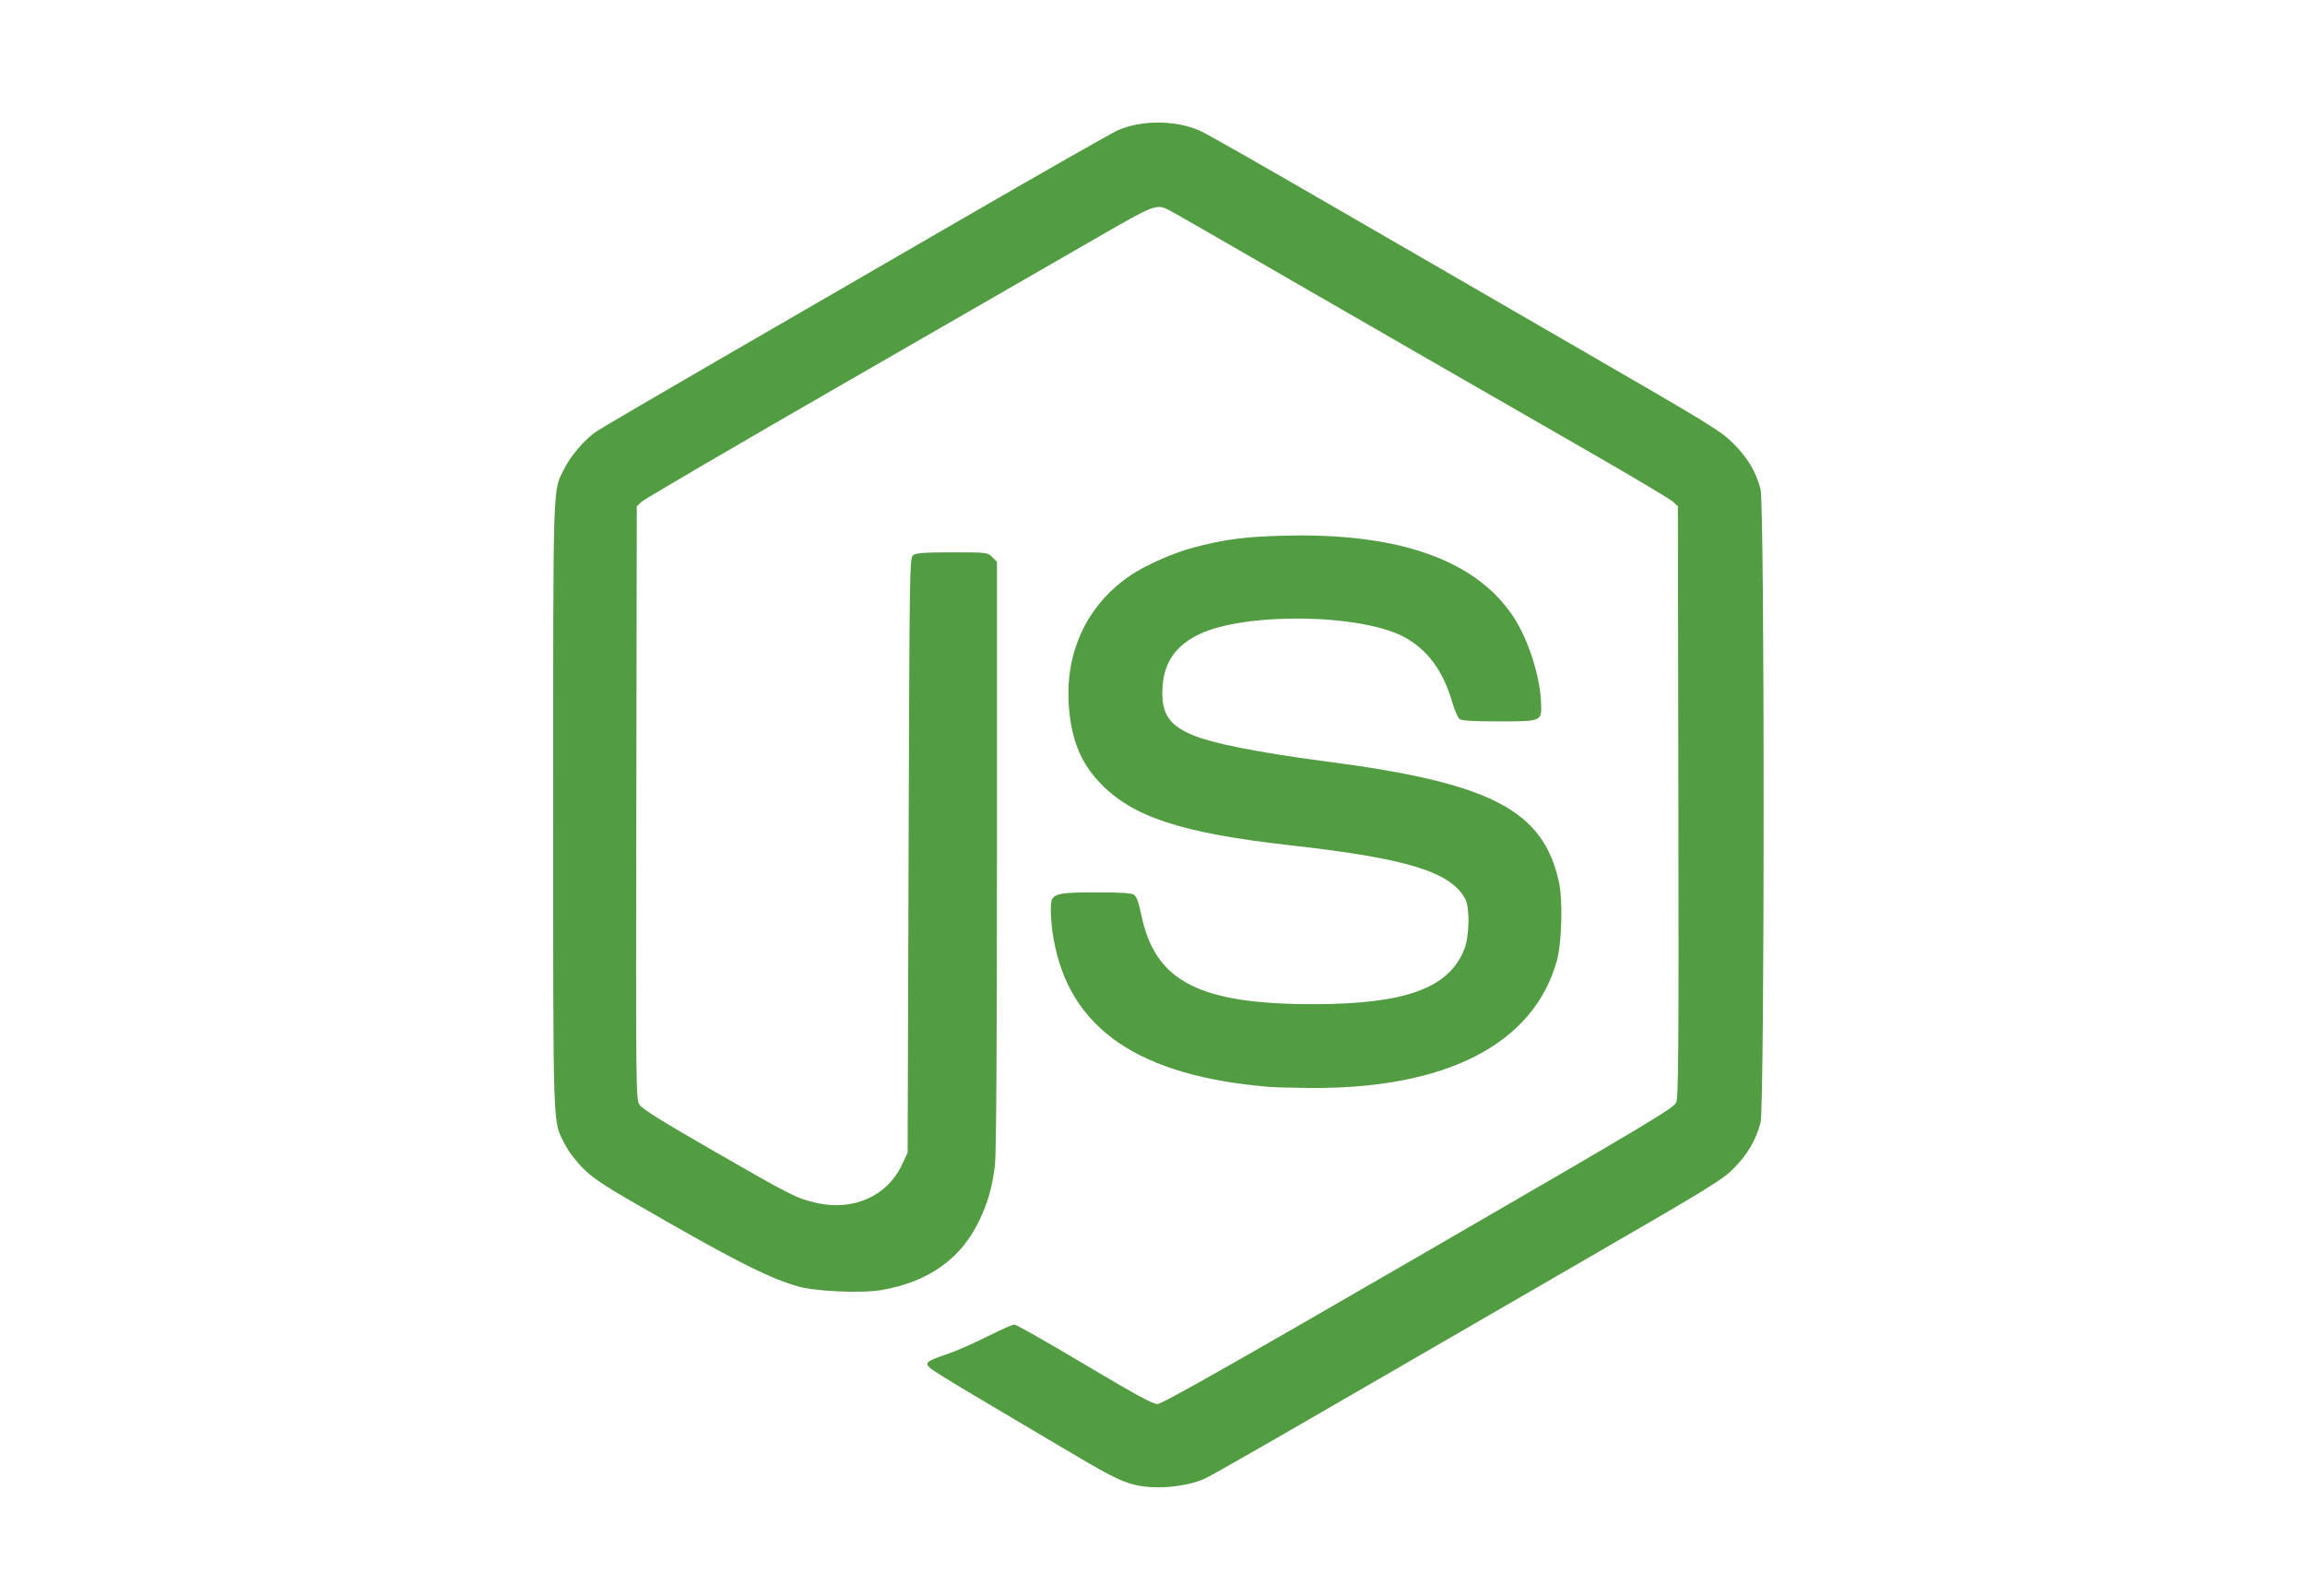 <?xml version="1.0" encoding="UTF-8" standalone="no"?>
<!-- Created with Inkscape (http://www.inkscape.org/) -->

<svg
   version="1.1"
   id="svg2"
   width="1280"
   height="886.4"
   viewBox="0 0 1280 886.4"
   sodipodi:docname="nodejs.svg"
   inkscape:version="1.1.1 (3bf5ae0d25, 2021-09-20, custom)"
   xmlns:inkscape="http://www.inkscape.org/namespaces/inkscape"
   xmlns:sodipodi="http://sodipodi.sourceforge.net/DTD/sodipodi-0.dtd"
   xmlns="http://www.w3.org/2000/svg"
   xmlns:svg="http://www.w3.org/2000/svg">
  <defs
     id="defs6" />
  <sodipodi:namedview
     id="namedview4"
     pagecolor="#ffffff"
     bordercolor="#666666"
     borderopacity="1.0"
     inkscape:pageshadow="2"
     inkscape:pageopacity="0.0"
     inkscape:pagecheckerboard="0"
     showgrid="false"
     inkscape:zoom="0.52490552"
     inkscape:cx="817.28994"
     inkscape:cy="390.54648"
     inkscape:window-width="1600"
     inkscape:window-height="835"
     inkscape:window-x="0"
     inkscape:window-y="0"
     inkscape:window-maximized="1"
     inkscape:current-layer="g8" />
  <g
     inkscape:groupmode="layer"
     inkscape:label="Image"
     id="g8">
    <g
       id="g1015">
      <path
         style="fill:#529c42;stroke-width:1.067"
         d="m 630.188,824.542 c -8.067,-1.956 -14.66,-5.377 -43.958,-22.811 -13.535,-8.054 -34.209,-20.311 -45.942,-27.239 -11.733,-6.928 -22.423,-13.581 -23.755,-14.785 -3.23,-2.919 -2.059,-3.886 9.355,-7.729 4.987,-1.679 15.011,-6.066 22.276,-9.75 7.265,-3.684 14.073,-6.698 15.128,-6.698 1.055,0 18.582,9.936 38.95,22.08 27.332,16.297 37.917,22.08 40.413,22.08 2.539,0 38.653,-20.417 145.038,-81.997 128.275,-74.251 141.797,-82.332 143.136,-85.536 1.243,-2.975 1.435,-29.647 1.202,-167.259 l -0.277,-163.719 -2.667,-2.532 c -1.467,-1.393 -22.587,-13.973 -46.933,-27.956 -53.018,-30.45 -134.661,-77.437 -154.667,-89.013 -45.455,-26.301 -75.614,-43.636 -78.614,-45.185 -6.388,-3.298 -8.398,-2.549 -36.24,13.516 -14.564,8.403 -77.6,44.702 -140.08,80.665 -62.48,35.962 -114.8,66.538 -116.267,67.946 l -2.667,2.559 -0.268,164.509 c -0.26,159.152 -0.203,164.613 1.728,167.709 1.481,2.374 12.151,9.038 41.335,25.815 43.222,24.847 45.8,26.155 56.508,28.667 20.851,4.891 39.766,-3.528 48.111,-21.415 l 2.986,-6.4 0.533,-165.153 c 0.523,-161.931 0.574,-165.182 2.604,-166.667 1.61,-1.177 6.425,-1.514 21.648,-1.514 19.364,0 19.607,0.029 22.196,2.618 l 2.618,2.618 V 474.978 c 0,106.467 -0.385,166.145 -1.111,172.048 -1.52,12.374 -3.751,20.282 -8.631,30.594 -10.133,21.414 -28.356,34.355 -54.636,38.799 -10.988,1.858 -36.636,0.704 -46.178,-2.078 -15.105,-4.404 -31.458,-12.464 -71.311,-35.149 -35.375,-20.136 -41.431,-23.96 -47.59,-30.046 -4.197,-4.148 -8.38,-9.596 -10.324,-13.446 -7.033,-13.933 -6.62,-2.172 -6.62,-188.169 0,-185.339 -0.375,-174.313 6.378,-187.691 3.549,-7.031 11.283,-15.959 17.493,-20.195 2.417,-1.649 31.755,-18.838 65.195,-38.198 33.44,-19.36 96.254,-55.722 139.587,-80.803 43.333,-25.082 81.454,-46.782 84.714,-48.224 13.589,-6.01 33.163,-5.78 46.554,0.547 3.564,1.684 35.279,19.732 70.479,40.108 35.2,20.376 98.56,57.025 140.8,81.442 71.96,41.597 77.272,44.868 84.287,51.904 7.881,7.905 12.358,15.458 14.964,25.25 2.282,8.575 2.282,343.145 -1.3e-4,351.72 -2.541,9.545 -6.96,17.2 -14.352,24.856 -6.656,6.894 -11.483,9.858 -90.232,55.393 -45.76,26.46 -109.352,63.257 -141.315,81.77 -31.963,18.514 -60.166,34.568 -62.673,35.677 -10.62,4.698 -27.575,6.203 -38.912,3.454 z M 705.621,603.627 c -73.262,-5.935 -111.792,-32.257 -120.568,-82.369 -1.673,-9.554 -2.033,-20.177 -0.749,-22.101 2.031,-3.042 5.978,-3.626 24.51,-3.626 14.375,0 19.554,0.356 21.047,1.448 1.33,0.972 2.6,4.51 3.867,10.769 7.551,37.298 32.102,49.995 96.427,49.871 50.375,-0.097 74.528,-8.968 82.986,-30.48 2.847,-7.24 3.144,-23.103 0.523,-27.954 -8.159,-15.106 -32.401,-22.532 -97.335,-29.815 -60.66,-6.804 -87.939,-15.847 -105.978,-35.131 -10.668,-11.404 -15.795,-24.681 -16.904,-43.774 -1.698,-29.224 10.603,-54.76 34.118,-70.827 8.207,-5.608 24.009,-12.626 34.918,-15.51 17.598,-4.651 28.438,-6.078 50.605,-6.662 63.471,-1.671 106.282,13.402 127.128,44.757 8.489,12.769 15.097,33.367 15.588,48.588 0.316,9.804 0.361,9.786 -23.782,9.786 -14.283,0 -20.329,-0.374 -21.534,-1.333 -0.921,-0.733 -2.733,-4.933 -4.027,-9.333 -5.167,-17.577 -13.875,-29.342 -26.83,-36.247 -24.087,-12.838 -87.757,-13.74 -113.405,-1.606 -13.305,6.294 -19.86,15.674 -20.664,29.568 -0.808,13.956 3.105,20.527 15.501,26.028 11.301,5.016 36.92,10.144 76.561,15.327 90.204,11.793 119.242,26.881 128.011,66.514 2.284,10.321 1.711,33.826 -1.069,43.883 -12.86,46.525 -61.774,71.577 -138.142,70.753 -9.093,-0.098 -18.453,-0.334 -20.8,-0.524 z"
         id="path1017" />
    </g>
  </g>
</svg>
